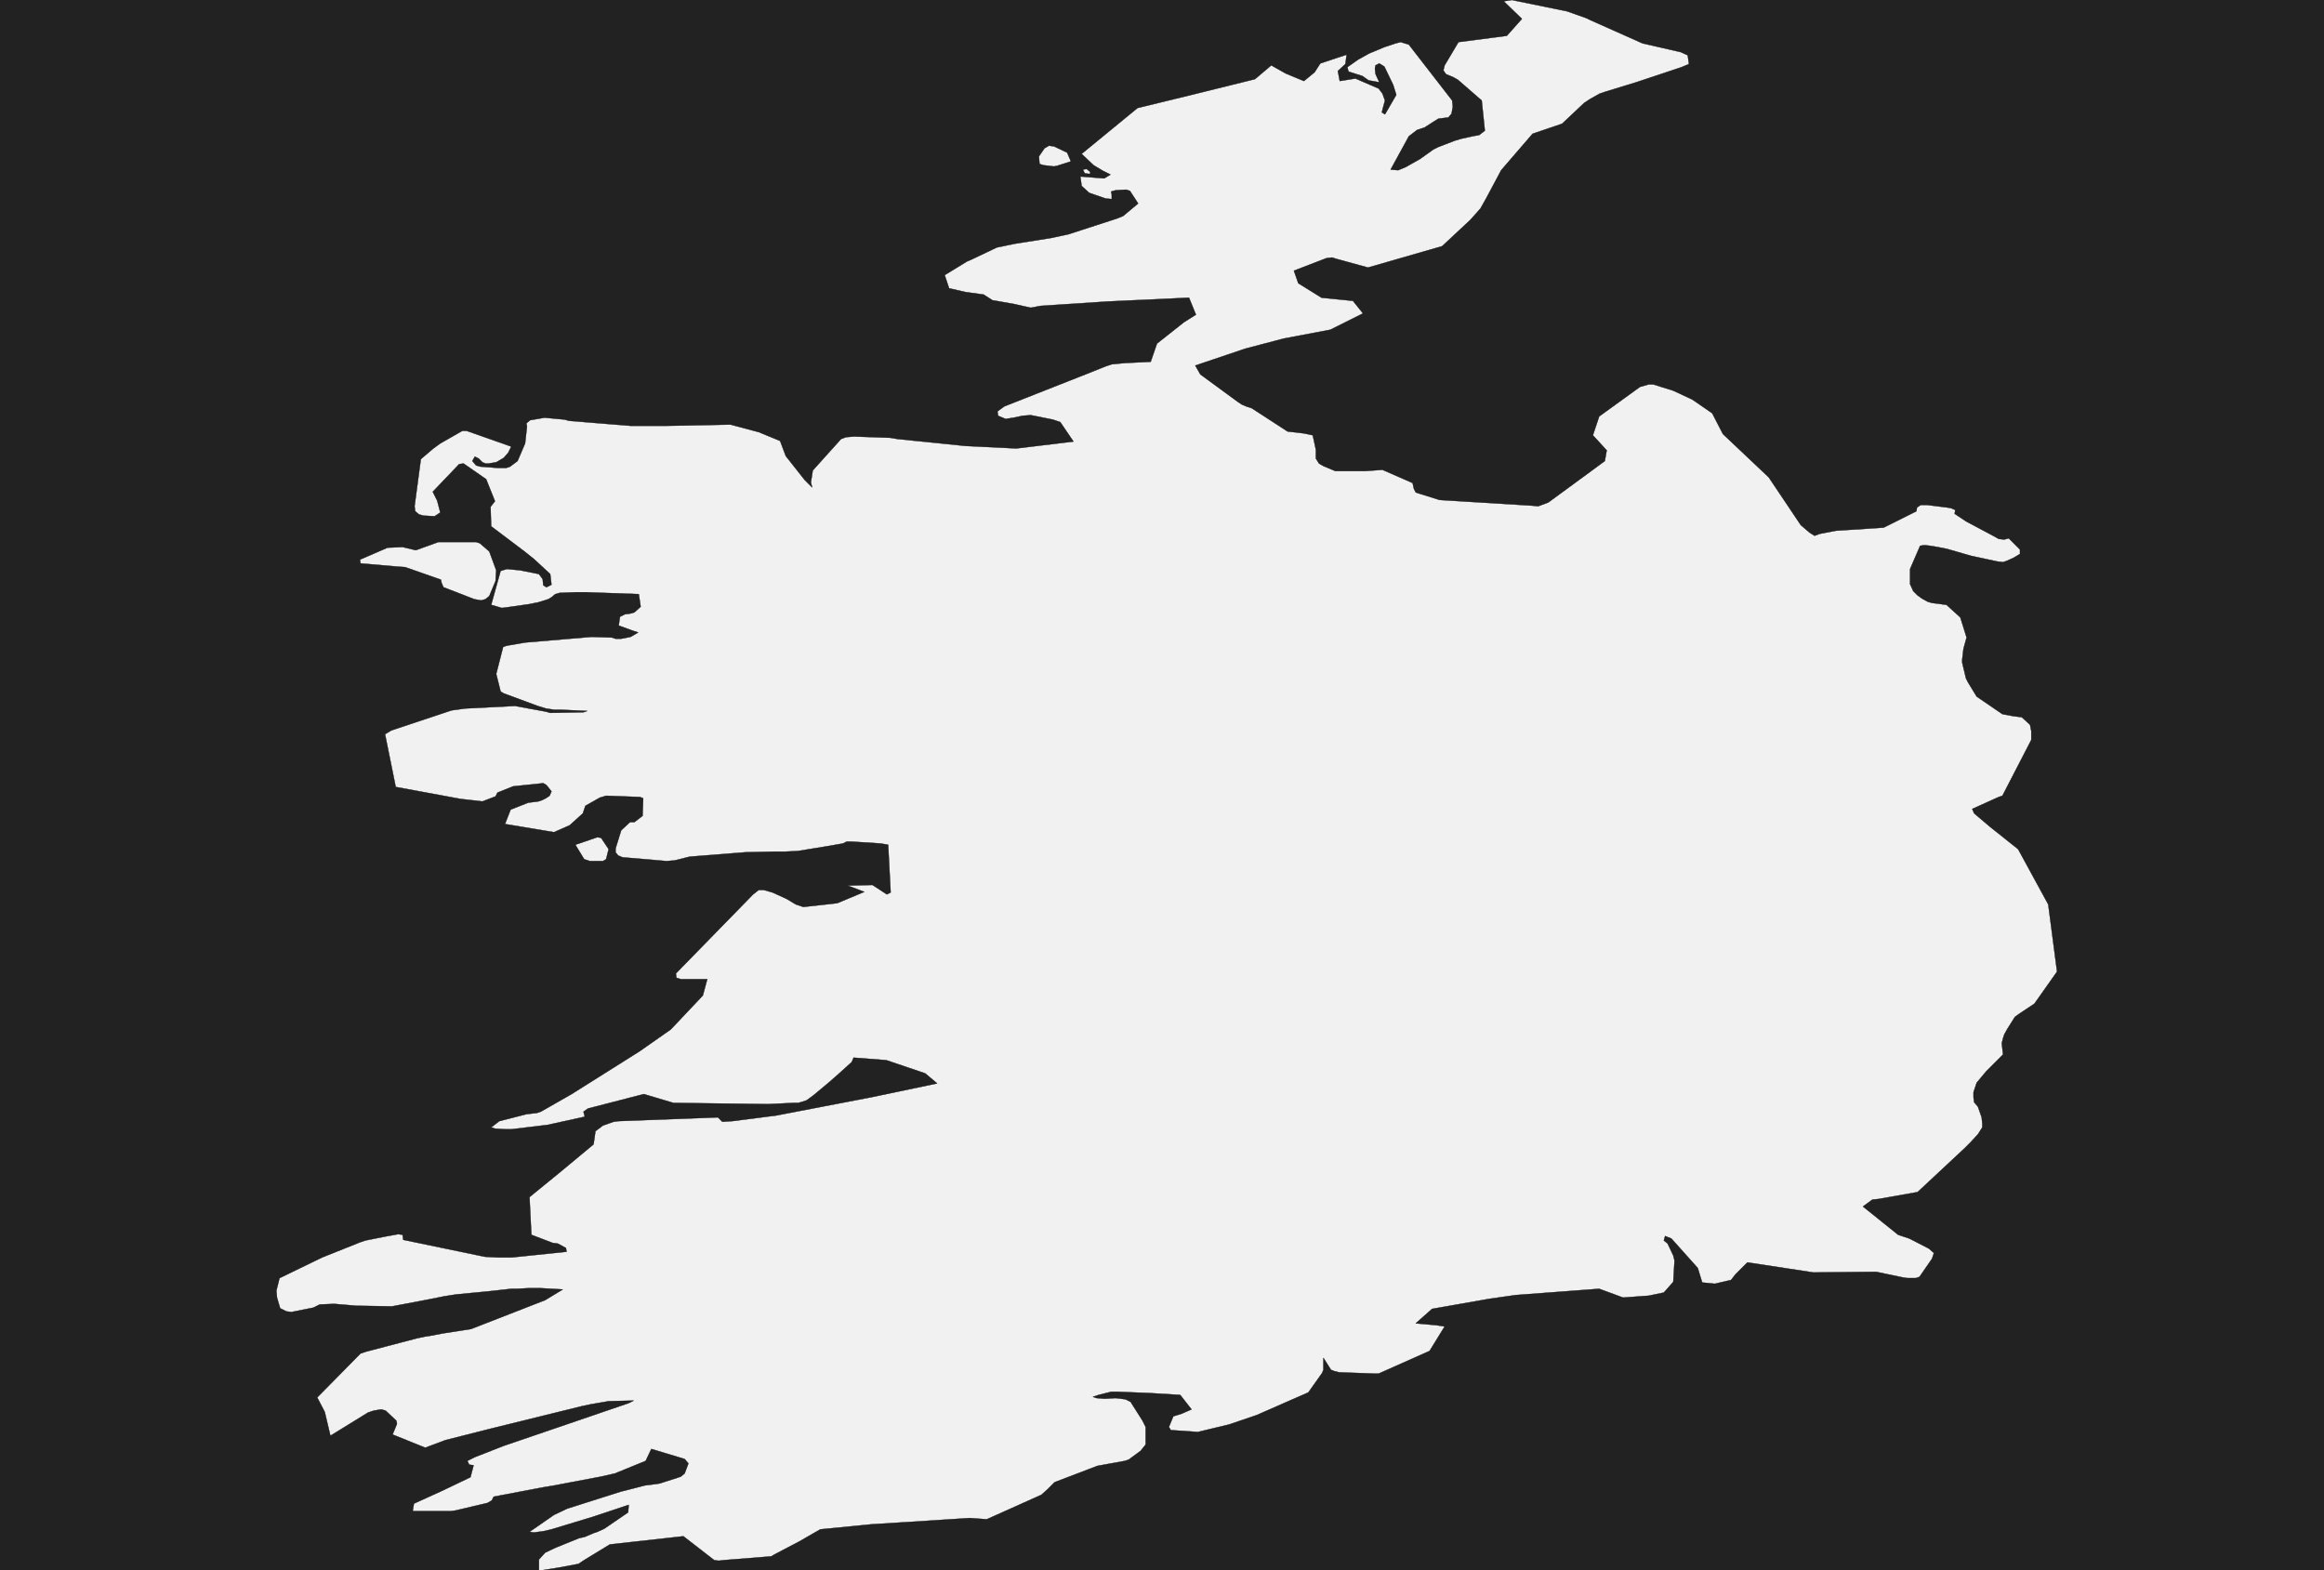 <?xml version="1.0" encoding="UTF-8" standalone="yes"?>
<!DOCTYPE svg PUBLIC "-//W3C//DTD SVG 1.0//EN" "http://www.w3.org/TR/2001/REC-SVG-20010904/DTD/svg10.dtd">
<svg height="250" width="370" xmlns="http://www.w3.org/2000/svg" xmlns:svg="http://www.w3.org/2000/svg" xmlns:xlink="http://www.w3.org/1999/xlink">


<g id="background">
<rect id="" width="370" height="250" fill="#222222"/>
</g>
  <g id="372" style="stroke-miterlimit: 3; fill: #F1F1F1; stroke: #000000; stroke-opacity: 1; stroke-width: 0.05; stroke-linejoin: bevel; stroke-linecap: square">
    <polygon id="Ireland" points="239.0,27.1 236.6,31.6 235.7,33.2 234.1,35.0 229.6,39.2 217.8,42.6 212.7,41.2 212.1,41.0 211.2,41.1 206.0,43.1 206.7,45.1 210.4,47.4 215.4,47.9 217.0,49.9 211.8,52.5 204.4,53.9 198.3,55.5 190.3,58.2 191.1,59.6 197.1,64.0 197.7,64.4 198.4,64.7 199.3,65.0 205.0,68.7 207.6,69.0 209.0,69.3 209.5,71.6 209.5,73.0 210.0,73.8 210.7,74.2 212.6,75.0 217.3,75.0 220.1,74.8 224.9,76.9 225.1,77.8 225.4,78.4 226.0,78.6 229.2,79.6 243.8,80.5 244.9,80.6 246.5,80.0 255.5,73.4 255.8,71.7 253.6,69.3 254.6,66.3 261.1,61.6 262.5,61.2 263.2,61.2 266.4,62.2 269.4,63.6 270.0,64.0 272.6,65.8 274.3,69.1 281.6,76.0 286.7,83.6 288.1,84.8 288.9,85.3 289.7,85.0 292.3,84.5 299.9,84.0 305.1,81.4 305.2,80.8 305.8,80.4 306.8,80.4 310.0,80.8 310.6,80.9 311.3,81.2 311.2,81.8 313.0,83.0 317.5,85.4 318.2,85.8 319.1,85.9 319.8,85.7 321.6,87.5 321.6,88.2 320.6,88.8 319.5,89.3 318.9,89.5 318.0,89.4 313.8,88.5 310.0,87.4 308.5,87.1 307.3,86.9 306.4,86.8 305.7,86.9 304.1,90.6 304.1,93.0 304.6,94.1 305.3,94.8 306.0,95.3 306.9,95.8 307.6,96.0 309.9,96.3 312.1,98.3 313.1,101.5 312.6,103.3 312.4,105.0 312.4,105.5 313.0,108.0 313.3,108.6 314.7,110.9 318.8,113.7 320.4,114.0 321.9,114.2 323.2,115.4 323.4,116.4 323.4,116.9 323.4,117.8 318.8,126.7 318.2,126.9 314.0,128.8 314.3,129.5 316.9,131.7 321.3,135.2 326.1,144.0 327.5,154.7 323.9,159.8 321.5,161.4 320.8,161.9 319.6,163.8 319.1,164.7 318.9,165.3 318.7,166.1 318.9,167.9 316.2,170.6 314.7,172.4 314.2,173.9 314.2,174.7 314.3,175.5 314.9,176.2 315.5,177.9 315.6,178.9 315.6,179.5 314.9,180.6 313.7,181.9 312.8,182.8 305.3,189.8 299.1,190.9 298.1,191.0 296.6,192.1 302.2,196.6 304.0,197.2 307.1,198.8 307.9,199.5 307.6,200.4 305.6,203.3 305.0,203.5 303.7,203.5 303.0,203.4 298.7,202.5 288.7,202.6 278.2,201.0 276.3,202.9 275.6,203.8 273.0,204.4 271.0,204.2 270.3,201.9 266.1,197.2 265.1,196.8 264.9,197.5 265.5,198.0 266.4,199.9 266.6,200.7 266.4,204.1 264.9,205.8 262.5,206.3 258.4,206.6 254.6,205.2 241.3,206.2 237.1,206.8 228.0,208.4 225.4,210.7 226.5,210.8 228.7,211.0 230.0,211.2 227.6,215.1 219.5,218.7 218.7,218.7 213.2,218.5 212.4,218.3 211.9,218.1 210.7,216.2 210.7,217.2 210.7,218.1 210.5,218.6 208.3,221.7 200.1,225.3 195.7,226.8 190.7,228.0 186.4,227.7 186.1,227.2 186.8,225.5 188.1,225.1 189.7,224.4 187.9,222.1 183.0,221.8 178.0,221.6 176.9,221.6 174.9,222.1 174.0,222.4 174.6,222.6 175.9,222.7 177.6,222.6 178.5,222.7 179.2,222.8 180.0,223.2 181.9,226.2 182.4,227.2 182.4,230.0 181.6,231.0 179.7,232.4 179.1,232.6 174.7,233.4 167.9,236.0 166.8,237.1 165.8,238.0 157.1,241.9 154.4,241.7 145.1,242.3 138.7,242.7 130.6,243.5 127.3,245.4 123.3,247.5 122.8,247.8 115.3,248.4 114.4,248.5 113.7,248.4 108.8,244.6 97.1,245.9 93.0,248.4 92.1,249.0 88.9,249.6 87.0,249.9 86.4,250.0 85.8,250.0 85.8,248.3 86.8,247.2 88.5,246.4 92.2,244.9 93.1,244.7 94.5,244.1 95.1,243.9 96.2,243.4 100.0,240.8 100.1,239.6 94.4,241.5 87.8,243.5 86.5,243.8 85.0,244.0 84.3,243.9 88.2,241.2 90.3,240.2 98.8,237.5 102.7,236.5 104.3,236.3 105.0,236.2 107.8,235.3 108.4,235.1 109.0,234.6 109.6,233.0 109.0,232.3 103.7,230.7 102.8,232.6 97.9,234.6 95.7,235.1 88.3,236.5 86.5,236.8 78.6,238.3 78.3,238.9 77.6,239.3 72.5,240.5 71.8,240.6 65.7,240.6 65.9,239.4 70.3,237.4 74.9,235.2 75.4,233.3 74.7,233.2 74.4,232.6 75.6,232.0 80.2,230.2 88.4,227.4 100.1,223.4 100.9,223.0 96.9,223.1 94.0,223.6 92.6,223.9 78.0,227.5 70.9,229.3 67.7,230.5 62.5,228.4 63.2,226.7 63.1,226.2 61.4,224.6 60.7,224.4 59.5,224.6 58.6,224.9 52.6,228.6 51.7,224.8 50.5,222.5 57.4,215.5 58.3,215.2 66.3,213.1 67.7,212.8 68.4,212.7 70.5,212.3 75.0,211.6 86.8,207.0 89.6,205.3 86.1,205.1 84.1,205.1 82.3,205.2 81.4,205.2 77.8,205.6 72.6,206.1 70.7,206.4 68.2,206.9 62.4,208.0 56.7,207.9 53.2,207.6 50.9,207.7 49.9,208.2 46.4,208.9 45.6,208.8 44.6,208.3 44.1,206.6 44.0,205.5 44.5,203.5 51.3,200.2 57.3,197.8 58.2,197.5 61.2,196.9 63.4,196.5 64.1,196.6 64.2,197.4 77.2,200.1 79.2,200.2 81.5,200.2 90.2,199.3 90.1,198.7 88.8,198.0 88.0,197.9 84.6,196.6 84.3,190.6 89.2,186.6 94.5,182.2 94.8,180.1 96.0,179.2 97.7,178.6 98.5,178.5 114.3,177.9 115.0,178.6 116.6,178.5 123.6,177.6 138.7,174.7 149.2,172.5 147.3,170.9 141.1,168.8 135.9,168.4 135.6,169.1 133.5,171.0 131.9,172.4 129.5,174.4 128.4,175.2 127.8,175.4 127.1,175.6 126.3,175.6 122.3,175.8 107.2,175.6 102.5,174.2 93.6,176.5 92.9,177.0 93.1,177.8 87.2,179.1 81.4,179.8 80.5,179.8 78.8,179.7 78.2,179.5 79.5,178.5 83.8,177.4 85.5,177.2 86.1,177.0 91.0,174.2 101.8,167.4 106.8,163.9 111.9,158.5 112.6,155.9 108.4,155.9 107.7,155.7 107.6,155.0 119.9,142.4 120.8,141.7 121.6,141.7 123.0,142.1 125.2,143.1 126.7,144.0 127.9,144.4 133.3,143.8 137.6,142.0 135.5,141.2 134.9,141.0 138.9,140.9 141.2,142.4 141.8,142.1 141.4,134.5 140.2,134.3 135.6,134.0 134.8,134.0 134.2,134.3 131.3,134.8 127.0,135.5 124.9,135.6 123.1,135.6 118.6,135.7 109.8,136.4 107.4,137.0 106.1,137.1 99.1,136.5 98.4,136.2 98.0,135.7 98.0,135.1 98.9,132.2 100.3,130.9 101.0,130.9 102.3,129.9 102.4,127.1 101.9,126.9 96.5,126.7 95.5,127.0 93.2,128.3 92.8,129.5 90.7,131.4 88.2,132.5 80.4,131.2 81.3,128.9 84.1,127.8 85.7,127.6 86.3,127.4 86.9,127.1 87.5,126.7 87.8,126.0 87.0,125.0 86.5,124.7 81.7,125.2 79.2,126.2 78.9,126.8 76.8,127.6 73.3,127.2 63.0,125.3 61.3,116.9 62.3,116.3 71.9,113.1 74.1,112.8 82.0,112.4 86.9,113.3 87.6,113.5 92.9,113.4 93.5,113.2 89.2,113.0 88.2,113.0 86.9,112.8 85.6,112.4 82.9,111.4 80.2,110.4 79.7,110.1 79.0,107.3 80.1,103.0 80.7,102.8 83.6,102.3 94.2,101.4 97.4,101.5 98.0,101.7 98.9,101.7 100.4,101.4 101.6,100.7 100.7,100.4 98.5,99.6 98.7,98.2 99.5,97.8 100.3,97.7 101.0,97.5 102.0,96.6 101.7,94.6 93.4,94.3 91.6,94.3 89.1,94.4 88.4,94.6 87.8,95.1 87.3,95.4 85.7,95.9 84.2,96.2 80.7,96.7 79.9,96.8 78.2,96.3 79.7,90.9 80.7,90.6 82.8,90.8 85.8,91.4 86.4,92.2 86.5,93.2 87.0,93.5 87.8,93.1 87.6,91.4 85.0,89.0 83.5,87.8 78.2,83.8 78.1,80.7 78.8,79.8 77.4,76.3 73.8,73.8 73.1,73.9 68.9,78.3 69.6,79.7 70.1,81.6 69.2,82.2 67.4,82.1 66.7,81.9 66.1,81.4 66.0,80.6 67.0,73.1 69.0,71.4 70.1,70.6 73.6,68.6 74.3,68.6 81.4,71.1 80.9,72.1 80.2,72.9 79.0,73.6 77.8,73.8 77.3,73.8 76.8,73.6 76.2,73.0 75.6,72.7 75.2,73.4 75.8,74.1 76.5,74.3 79.2,74.5 80.6,74.5 81.2,74.3 82.4,73.4 83.6,70.6 83.9,67.9 83.8,67.4 84.4,66.9 86.7,66.5 89.9,66.8 90.6,67.0 100.4,67.8 106.1,67.8 116.3,67.6 120.8,68.8 124.2,70.2 125.1,72.6 128.1,76.4 129.3,77.6 129.1,76.8 129.4,74.9 133.9,69.9 134.7,69.6 136.0,69.5 141.7,69.7 142.9,69.9 153.7,71.0 161.8,71.4 170.9,70.3 168.8,67.2 168.2,67.0 167.6,66.8 164.1,66.1 162.8,66.2 161.4,66.5 160.1,66.7 158.9,66.2 158.8,65.5 159.9,64.7 173.6,59.3 176.1,58.3 177.0,58.0 179.1,57.8 183.2,57.6 184.2,54.7 188.5,51.3 190.4,50.1 189.3,47.4 176.4,48.0 165.7,48.7 164.1,49.0 161.4,48.4 158.0,47.8 156.6,46.9 153.7,46.5 151.1,45.9 150.4,43.8 154.0,41.6 154.5,41.4 158.7,39.4 161.6,38.8 167.3,37.9 170.1,37.3 177.8,34.8 178.8,34.4 181.2,32.4 179.9,30.4 179.3,30.2 177.6,30.3 176.9,30.5 177.0,31.0 177.0,31.7 176.0,31.6 173.4,30.7 172.2,29.6 172.0,28.1 175.8,28.4 176.8,27.8 175.6,27.2 174.1,26.3 172.2,24.5 181.1,17.2 189.7,15.1 199.8,12.6 202.4,10.4 204.7,11.7 207.6,12.9 209.3,11.5 210.2,10.1 214.4,8.7 214.2,10.2 213.0,11.3 213.3,12.9 215.8,12.5 219.5,14.1 220.1,14.9 220.5,16.0 220.2,17.1 220.0,17.9 220.5,18.2 222.3,15.1 221.8,13.5 220.4,10.6 219.6,10.1 219.0,10.4 218.9,10.9 219.0,11.8 219.6,13.1 217.9,12.8 216.9,12.1 214.7,11.4 214.5,10.7 216.2,9.5 218.0,8.5 220.4,7.5 222.2,6.9 223.0,6.7 224.3,7.1 231.2,16.0 231.3,17.0 231.1,18.1 230.6,18.7 229.0,18.9 228.2,19.4 226.8,20.3 225.6,20.7 224.3,21.7 221.4,27.0 222.6,27.1 223.8,26.6 226.1,25.3 228.2,23.8 229.0,23.4 231.6,22.4 232.6,22.1 234.4,21.7 235.5,21.5 236.4,20.8 235.9,16.0 232.1,12.7 231.4,12.3 230.2,11.8 229.8,11.2 230.0,10.4 232.2,6.7 239.9,5.7 242.3,3.0 239.4,0.2 240.7,0.0 249.5,1.8 252.6,2.9 253.2,3.2 261.5,6.9 267.6,8.3 268.7,8.8 268.9,10.2 267.7,10.7 260.5,13.1 255.6,14.6 254.7,14.9 253.1,15.8 252.2,16.4 248.7,19.7 244.0,21.3 239.0,27.1 " />
    <polygon id="Ireland" points="168.3,26.4 167.8,26.5 166.1,26.3 165.5,26.1 165.4,24.9 166.3,23.6 167.0,23.2 167.8,23.3 169.9,24.3 170.5,25.7 168.3,26.4 " />
    <polygon id="Ireland" points="173.5,27.7 172.7,27.6 172.4,27.0 173.0,26.9 173.6,27.4 " />
    <polygon id="Ireland" points="76.4,86.5 77.9,87.8 79.0,90.8 78.9,92.5 77.9,94.9 77.3,95.4 76.6,95.6 75.5,95.4 70.6,93.5 70.3,92.8 70.2,92.3 64.5,90.3 63.1,90.2 57.4,89.7 57.3,89.1 61.7,87.2 64.1,87.1 66.2,87.6 69.8,86.3 75.8,86.3 76.4,86.5 " />
    <polygon id="Ireland" points="96.0,137.1 93.9,137.1 93.0,136.8 91.6,134.5 95.1,133.3 95.7,133.4 96.9,135.2 96.5,136.8 " />
  </g>
</svg>